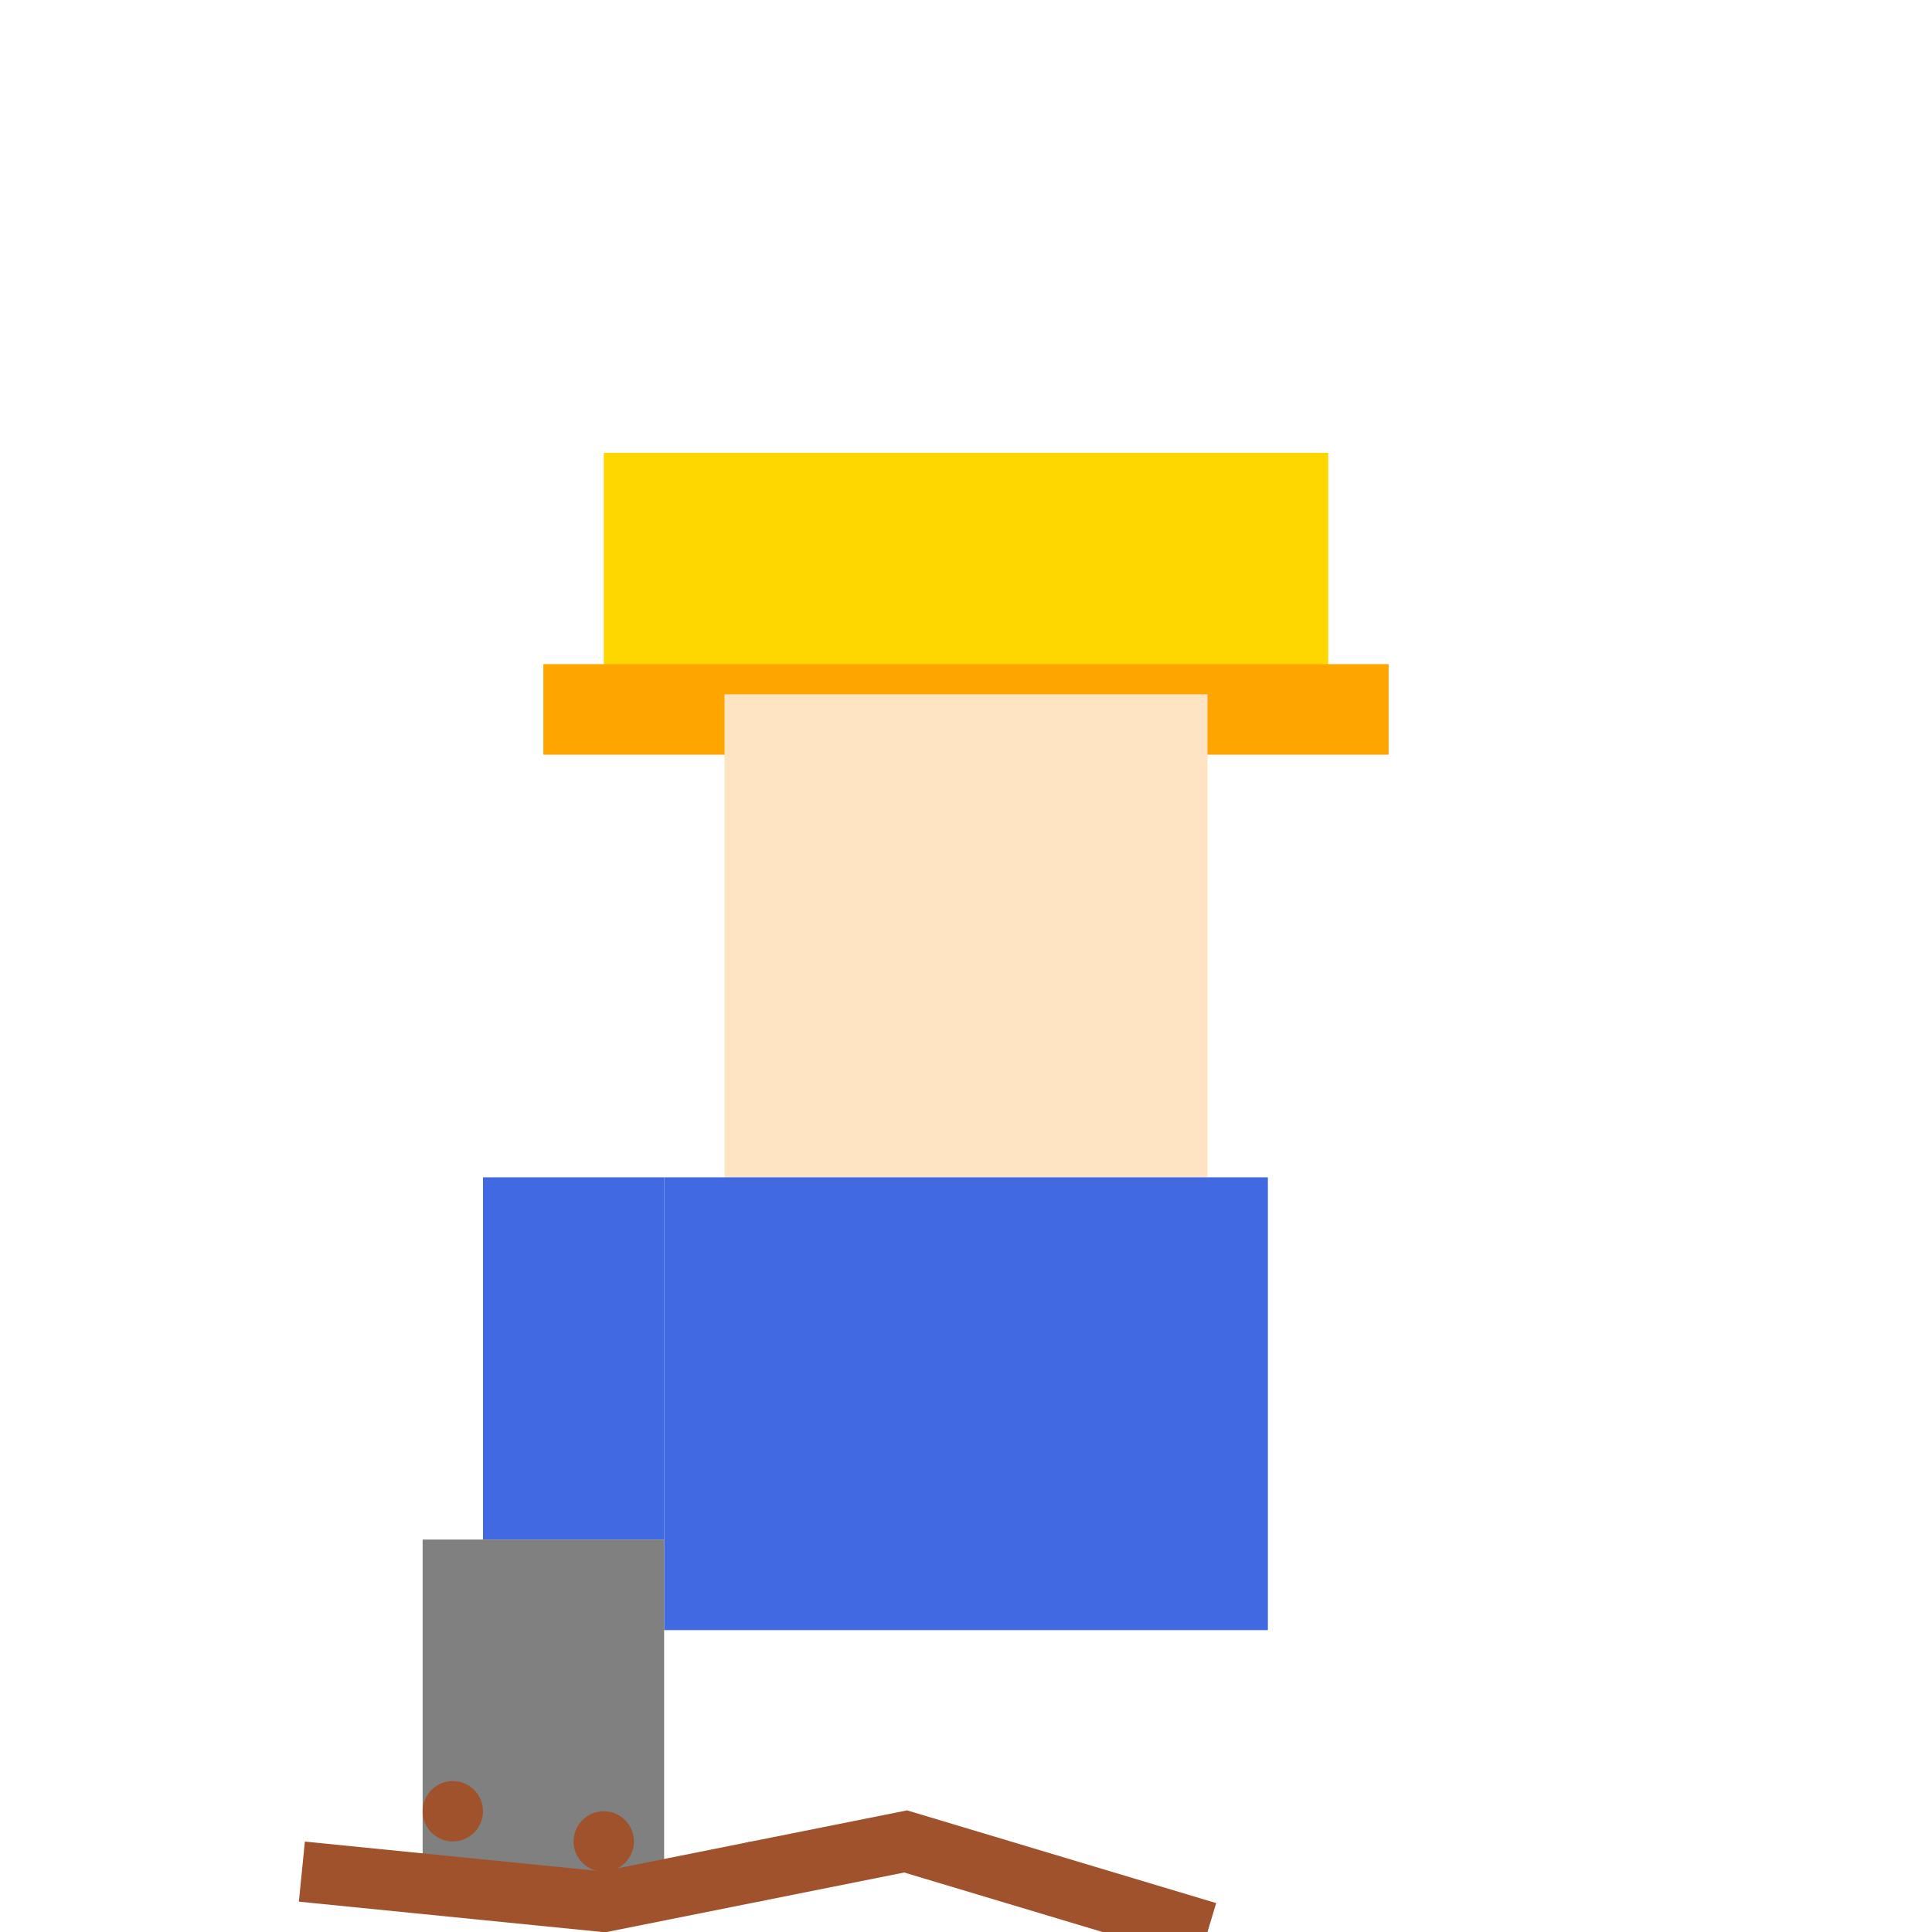 <svg xmlns="http://www.w3.org/2000/svg" viewBox="0 0 64 64">
  <!-- Hard hat -->
  <path d="M20 15h24v8H20z" fill="#FFD700"/>
  <path d="M18 22h28v3H18z" fill="#FFA500"/>
  
  <!-- Head -->
  <rect x="24" y="23" width="16" height="16" fill="#FFE4C4"/>
  
  <!-- Body -->
  <rect x="22" y="39" width="20" height="15" fill="#4169E1" class="body"/>
  
  <!-- Arms -->
  <rect x="16" y="39" width="6" height="12" fill="#4169E1" class="left-arm">
    <animate attributeName="transform" 
             attributeType="XML" 
             type="rotate"
             from="0 22 39"
             to="20 22 39"
             dur="0.5s"
             repeatCount="indefinite"
             additive="replace"
             calcMode="spline"
             keySplines="0.4 0 0.2 1; 0.4 0 0.2 1"/>
  </rect>
  
  <!-- Jackhammer -->
  <rect x="14" y="51" width="8" height="12" fill="#808080">
    <animate attributeName="y" 
             values="51;53;51" 
             dur="0.5s" 
             repeatCount="indefinite"/>
  </rect>
  
  <!-- Ground crack effect -->
  <path d="M10 62 L20 63 L30 61 L40 64" stroke="#A0522D" stroke-width="2" fill="none">
    <animate attributeName="d" 
             values="M10 62 L20 63 L30 61 L40 64;M10 63 L20 61 L30 64 L40 62;M10 62 L20 63 L30 61 L40 64" 
             dur="0.5s" 
             repeatCount="indefinite"/>
  </path>
  
  <!-- Dust particles -->
  <g class="dust">
    <circle cx="15" cy="60" r="1" fill="#A0522D">
      <animate attributeName="cy" 
               values="60;55;60" 
               dur="1s" 
               repeatCount="indefinite"/>
      <animate attributeName="opacity" 
               values="1;0;1" 
               dur="1s" 
               repeatCount="indefinite"/>
    </circle>
    <circle cx="25" cy="62" r="1" fill="#A0522D">
      <animate attributeName="cy" 
               values="62;57;62" 
               dur="0.8s" 
               repeatCount="indefinite"/>
      <animate attributeName="opacity" 
               values="1;0;1" 
               dur="0.8s" 
               repeatCount="indefinite"/>
    </circle>
    <circle cx="20" cy="61" r="1" fill="#A0522D">
      <animate attributeName="cy" 
               values="61;56;61" 
               dur="1.2s" 
               repeatCount="indefinite"/>
      <animate attributeName="opacity" 
               values="1;0;1" 
               dur="1.2s" 
               repeatCount="indefinite"/>
    </circle>
  </g>
</svg>
